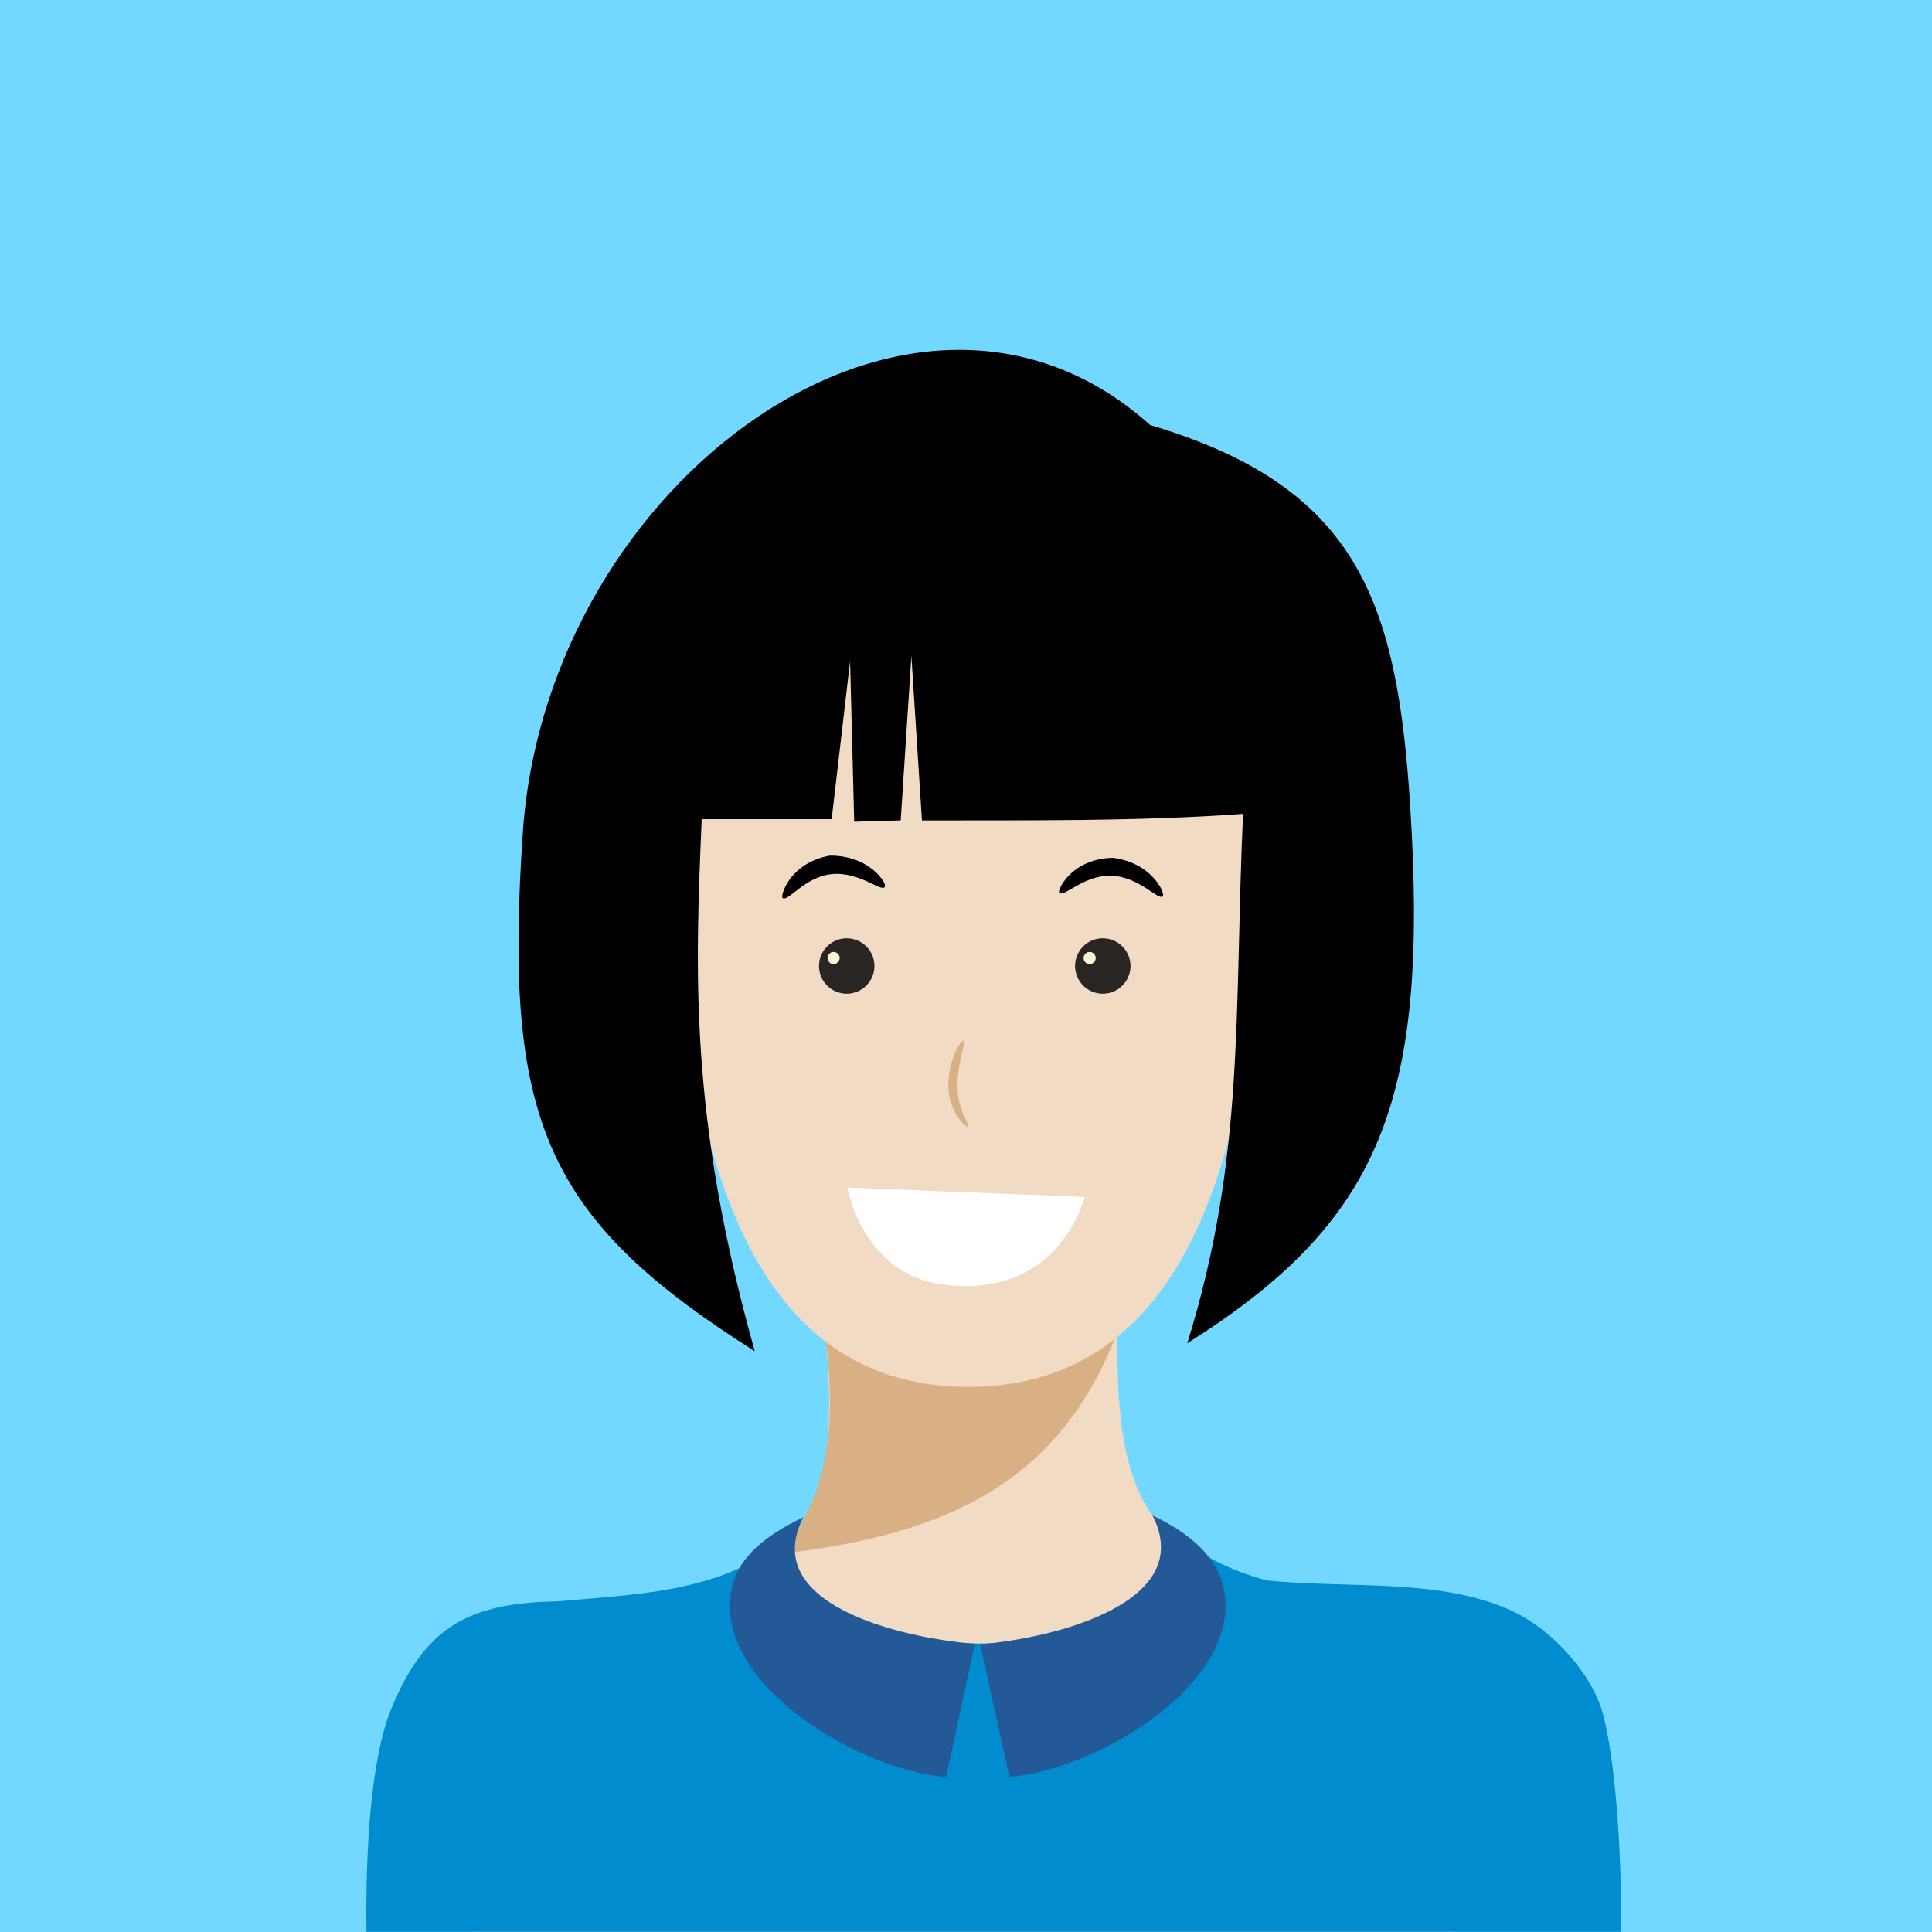 <svg xmlns="http://www.w3.org/2000/svg" width="150" height="150" viewBox="0 0 150 150"><defs><style>.a{fill:#73d8ff;}.b{fill:#f2dbc4;}.b,.c,.d,.e,.f,.g,.h{fill-rule:evenodd;}.c{fill:#008ccf;}.d,.j{fill:#d9af84;}.f{fill:#235996;}.g{fill:#282522;}.h{fill:#fbf1d3;}.i{fill:#fff;}</style></defs><title>feature01</title><rect class="a" width="150" height="150"/><path class="b" d="M95.28,121.94a12.77,12.77,0,0,1-5.61-4c-3.06-4.09-3.18-10.5-2.71-20.5l-24.15-.31c2.41,9.22,2.09,18.95-1.31,23.31-0.87,1.11-4.51,2-8.32,2.7-5.21,1-11.75,1.75-14.56,2.33-7.94,1.65-8.94,12-8.52,16.17,0.52,5.16,5,4.64,6.66,8.36h76.17l0.14-1.09,12-8.38C124.89,121,105.4,126,95.28,121.94Z"/><path class="c" d="M117.66,125.2c-5.56-2.74-13.08-1.84-19.31-2.5-2.7-.71-5.9-2.14-7.62-4.37,0.4,6.36-7.24,9.36-14.9,9.27-7.22-.08-14.44-2.93-15.44-7.82-4.15,3.89-11.9,4.06-17.13,4.55-6.91.12-10.28,2-12.89,8.36-1.53,3.75-2,10.51-1.92,17.3h97.43c0-7.14-.52-13.45-1.42-16.89C123.63,129.95,120.53,126.61,117.66,125.2Z"/><path class="d" d="M62.82,97.12c2.28,9.9,2.65,17.83-2.28,23.52,13.22-1.49,21.64-5.69,26.08-16.86,0-2.68.17-2.77,0.34-6.34Z"/><path class="b" d="M97.72,76c1-6.64,1.82-13.55.72-19.82C96.32,44,88.3,34.75,75.34,34.8,61,34.84,54,40.54,51.88,54.26a57.1,57.1,0,0,0,.7,22.32c1.82,9.07,3.92,31.1,22.59,31.1S96.27,85.73,97.72,76Z"/><path class="e" d="M71.58,63.7L70.76,50.93,69.93,63.7l-3.61.1L66,51.34,64.57,63.6H54.48c-0.5,11.79-1,23.08,4.12,41.31-16.36-10.35-19.54-18-18-40.39C42.55,37.24,71,16.59,89.3,33c16.14,4.81,19.19,13.64,20.2,29.78,1.43,22.8-2.36,32.09-17.32,41.51,4.52-14.52,3.63-25.82,4.33-41.1C88.2,63.79,79.68,63.68,71.58,63.7Z"/><path class="f" d="M62.37,117.8c-3.23,1.53-4.94,3.23-5.47,5.17-2,7.41,9.54,14.43,16.55,15l2.24-10.34C69.79,127.15,58.93,124.52,62.37,117.8Z"/><path class="f" d="M89.48,117.66c3.23,1.53,4.91,3.37,5.44,5.3,2,7.41-9.54,14.43-16.55,15l-2.27-10.3C82,127.18,92.93,124.38,89.48,117.66Z"/><path class="g" d="M65.74,72.85A2.15,2.15,0,1,0,67.89,75a2.15,2.15,0,0,0-2.15-2.15h0Z"/><path class="h" d="M64.72,73.91a0.47,0.47,0,1,0,.47.47,0.47,0.47,0,0,0-.47-0.47h0Z"/><path class="g" d="M85.62,72.85A2.15,2.15,0,1,0,87.77,75a2.15,2.15,0,0,0-2.15-2.15h0Z"/><path class="h" d="M84.6,73.91a0.47,0.47,0,1,0,.47.47,0.47,0.47,0,0,0-.47-0.47h0Z"/><path class="i" d="M65.79,92.2l18.42,0.73s-1.93,8-11,6.8C66.94,98.92,65.79,92.2,65.79,92.2Z"/><path class="j" d="M75.15,87.48c-0.05.16-1.56-1.1-1.52-3.29s1.07-3.52,1.22-3.41-0.46,1.56-.52,3.42S75.34,87.32,75.15,87.48Z"/><path d="M60.77,69.72c0.41,0.33,1.66-1.61,3.77-1.85s3.9,1.4,4.14,1c0.29-.13-1.06-2.46-4.25-2.44C61.2,67,60.53,69.75,60.77,69.72Z"/><path d="M82.26,69.31c0.34,0.39,1.86-1.37,4-1.32s3.67,1.93,4,1.61c0.29-.07-0.71-2.6-3.86-3C83.06,66.67,82,69.31,82.26,69.31Z"/></svg>